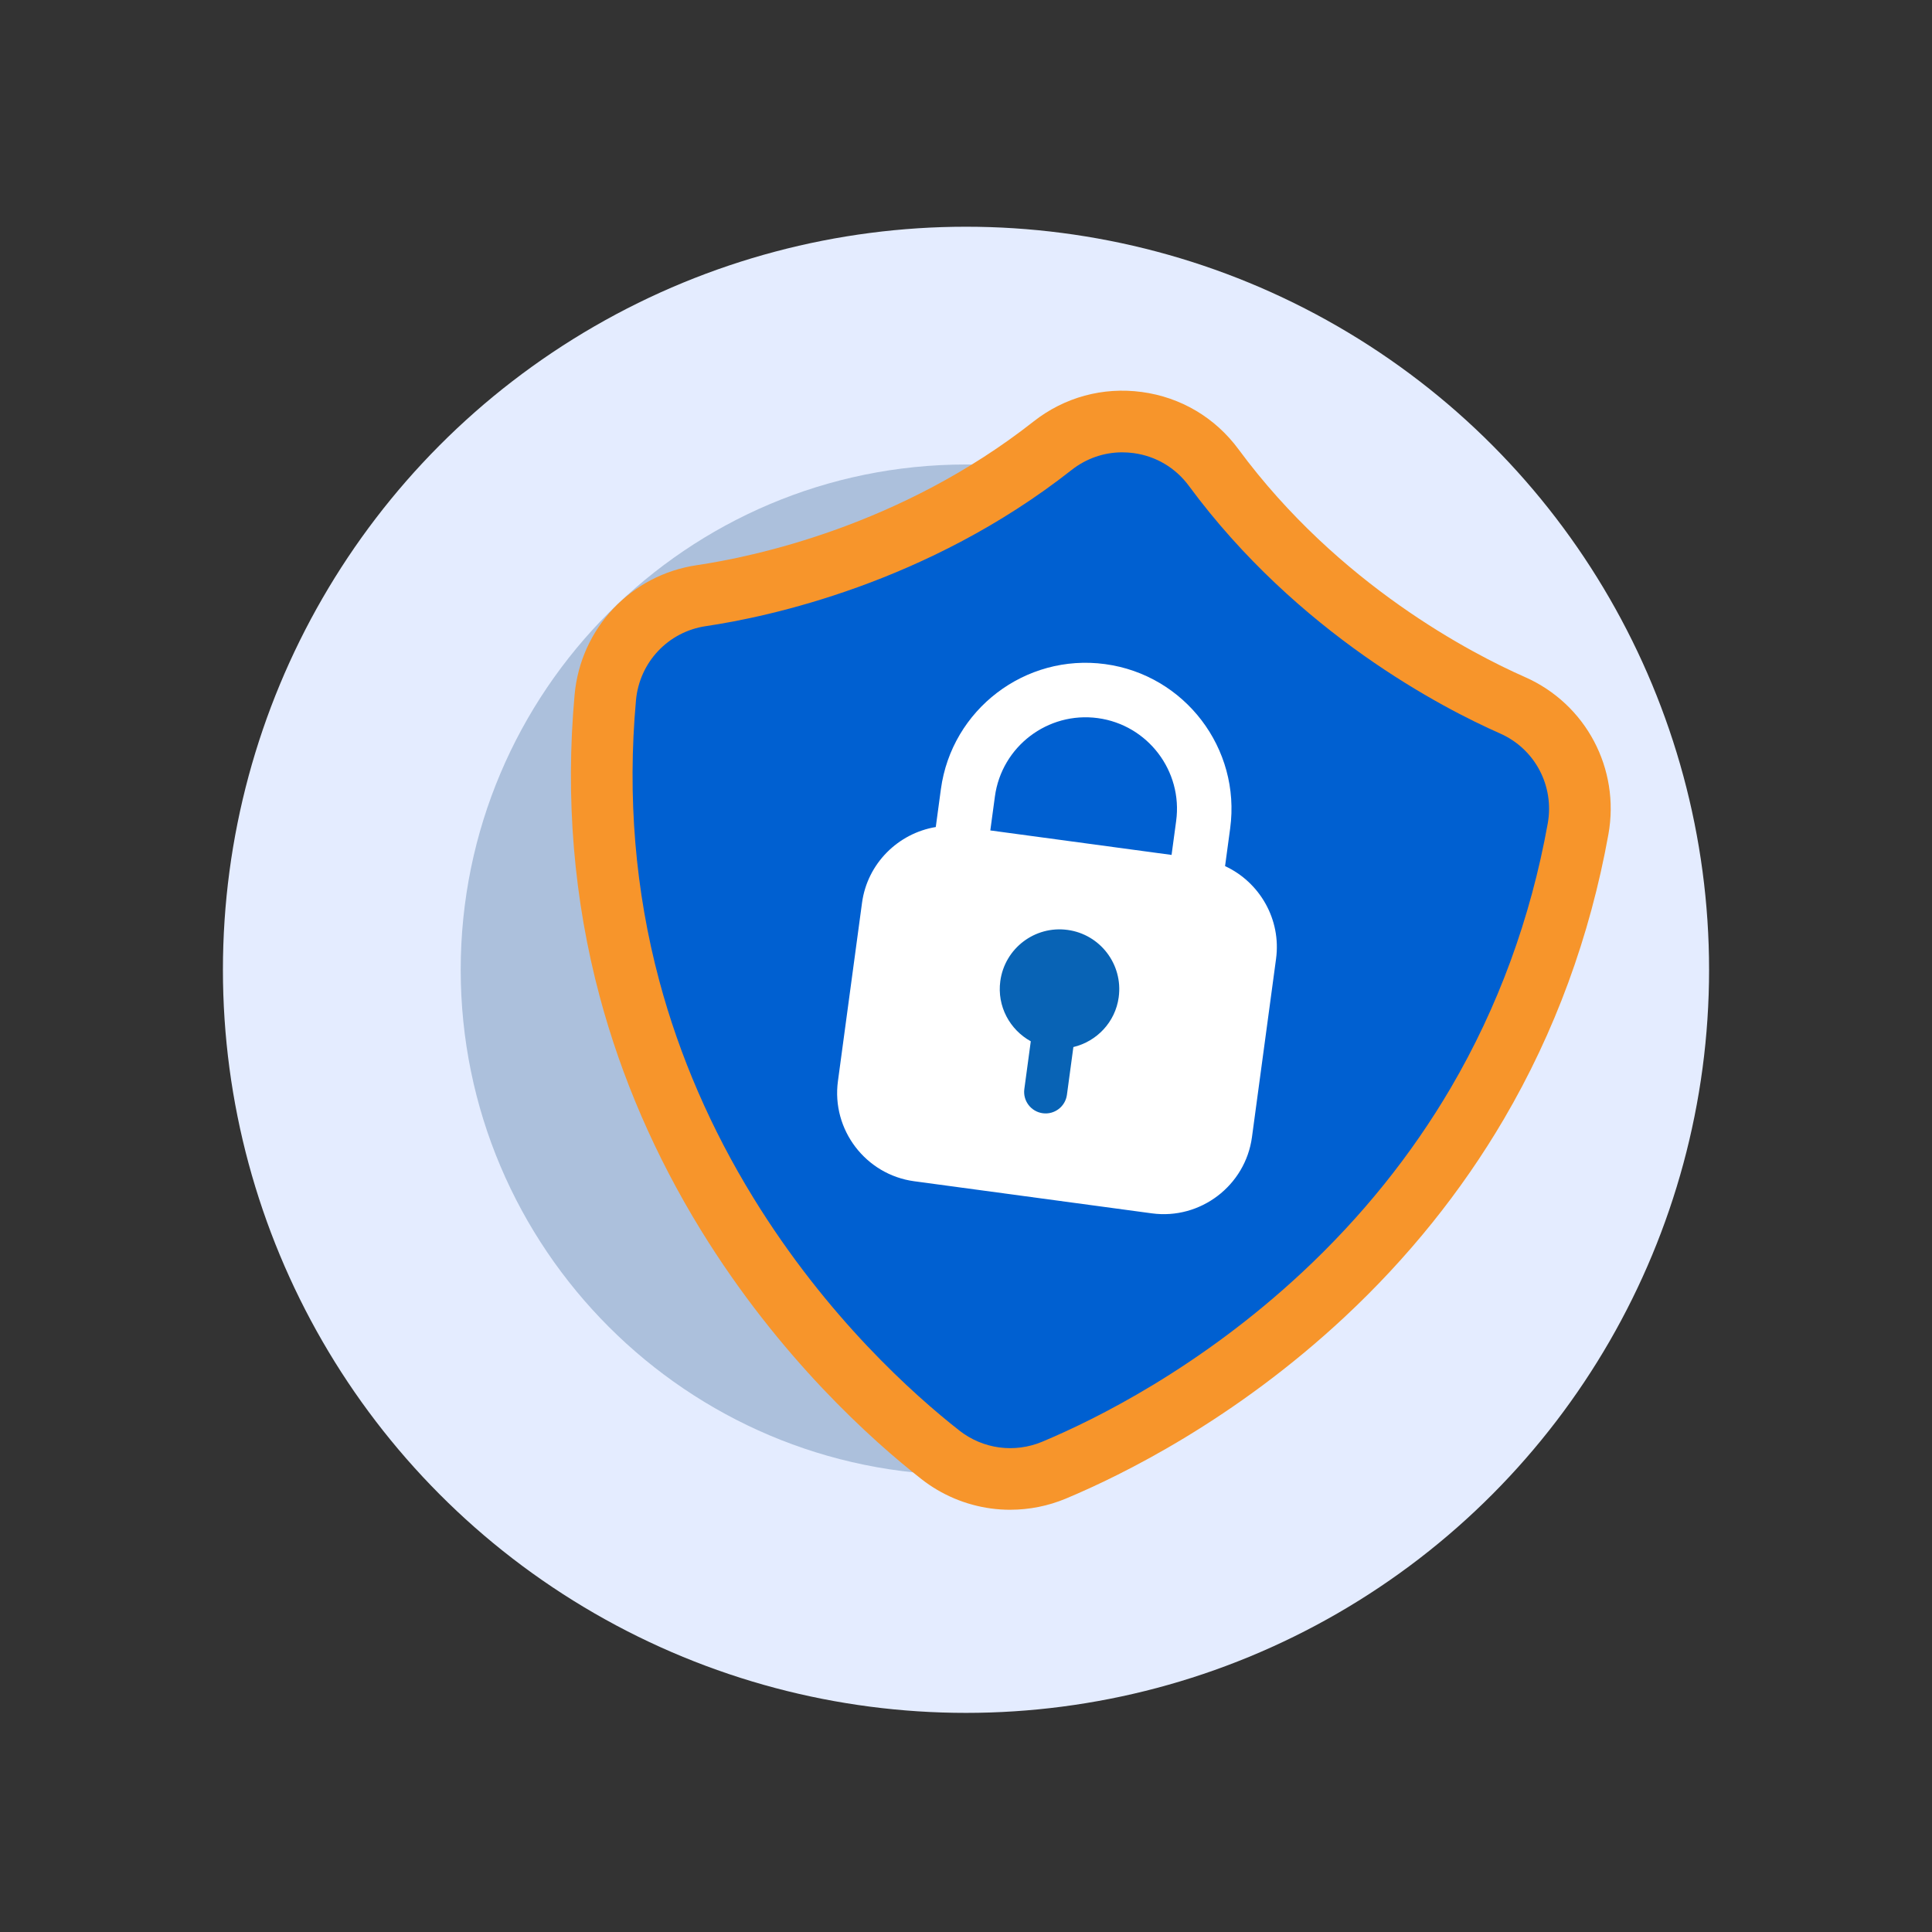 <?xml version="1.0" encoding="UTF-8"?>
<svg id="Layer_1" xmlns="http://www.w3.org/2000/svg" width="130" height="130" version="1.1" viewBox="0 0 130 130">
  <rect x="0" y="0" width="130" height="130" fill="#333333" stroke="none"/>
  <!-- Generator: Adobe Illustrator 29.4.0, SVG Export Plug-In . SVG Version: 2.1.0 Build 152)  -->
  <g>
    <circle cx="65" cy="65.256" r="50" style="fill: #e4ecff;"/>
    <path d="M65,99.255c-18.748,0-34-15.252-34-34s15.252-34,34-34,34,15.252,34,34-15.252,34-34,34Z" style="fill: #acc0dc;"/>
  </g>
  <g>
    <g>
      <path d="M101.774,47.456c-3.704-1.635-13.077-6.466-20.109-15.996-1.235-1.674-3.05-2.75-5.11-3.028-2.06-.278-4.096.277-5.731,1.563-9.309,7.323-19.629,9.493-23.633,10.086-3.486.516-6.143,3.336-6.461,6.857-.606,6.702-.056,13.299,1.635,19.606,1.407,5.251,3.614,10.343,6.56,15.134,5.127,8.338,11.197,13.74,14.359,16.217,1.065.834,2.336,1.371,3.676,1.552s2.708,0,3.957-.521c3.706-1.55,10.992-5.146,18.148-11.825,4.111-3.837,7.591-8.161,10.341-12.85,3.303-5.633,5.584-11.847,6.779-18.469.628-3.479-1.186-6.903-4.41-8.326Z" style="fill: #0060d1;"/>
      <path d="M67.975,101.589c-.431,0-.863-.028-1.294-.087-1.706-.231-3.323-.914-4.678-1.975-3.272-2.564-9.551-8.151-14.847-16.763-3.051-4.963-5.337-10.239-6.796-15.683-1.754-6.544-2.325-13.383-1.697-20.329.405-4.479,3.786-8.066,8.223-8.722,3.841-.569,13.739-2.652,22.655-9.665,2.08-1.636,4.669-2.342,7.291-1.988,2.62.353,4.929,1.721,6.502,3.851,6.736,9.131,15.726,13.763,19.278,15.33h0c4.103,1.811,6.411,6.166,5.613,10.591-1.239,6.864-3.604,13.308-7.032,19.151-2.852,4.863-6.457,9.344-10.715,13.317-7.389,6.897-14.927,10.618-18.762,12.222-1.188.496-2.461.749-3.741.749ZM75.52,30.436c-1.235,0-2.425.41-3.415,1.188-9.697,7.628-20.442,9.89-24.611,10.508-2.536.376-4.469,2.428-4.701,4.993-.583,6.459-.054,12.812,1.573,18.883,1.355,5.057,3.483,9.964,6.324,14.585,4.956,8.061,10.818,13.278,13.871,15.671.775.607,1.701.998,2.676,1.13.973.13,1.971,0,2.879-.379,3.578-1.497,10.616-4.972,17.532-11.428,3.965-3.7,7.318-7.866,9.968-12.383,3.179-5.421,5.376-11.407,6.527-17.789.457-2.534-.861-5.026-3.206-6.061h0c-3.855-1.701-13.613-6.731-20.941-16.662-.899-1.219-2.22-2.001-3.719-2.204-.254-.034-.507-.051-.757-.051Z" style="fill: #f7952b;"/>
    </g>
    <g>
      <path d="M82.432,58.279l.344-2.546c.725-5.367-3.051-10.322-8.418-11.047-5.367-.725-10.323,3.051-11.048,8.417l-.344,2.546c-2.524.419-4.604,2.443-4.963,5.103l-1.621,11.998c-.441,3.262,1.868,6.292,5.13,6.733l15.997,2.161c3.262.441,6.292-1.868,6.733-5.13l1.621-11.998c.359-2.659-1.109-5.163-3.431-6.237ZM73.867,48.32c3.363.454,5.729,3.559,5.274,6.922l-.309,2.284-12.196-1.648.309-2.284c.454-3.362,3.559-5.728,6.922-5.274Z" style="fill: #fff;"/>
      <path d="M75.276,67.093c.297-2.2-1.245-4.225-3.446-4.522-2.2-.297-4.225,1.245-4.522,3.446-.229,1.693.639,3.271,2.051,4.049l-.434,3.214c-.107.791.448,1.52,1.239,1.627s1.52-.448,1.627-1.239l.434-3.214c1.567-.376,2.823-1.667,3.052-3.36Z" style="fill: #0863b5;"/>
    </g>
  </g>
</svg>